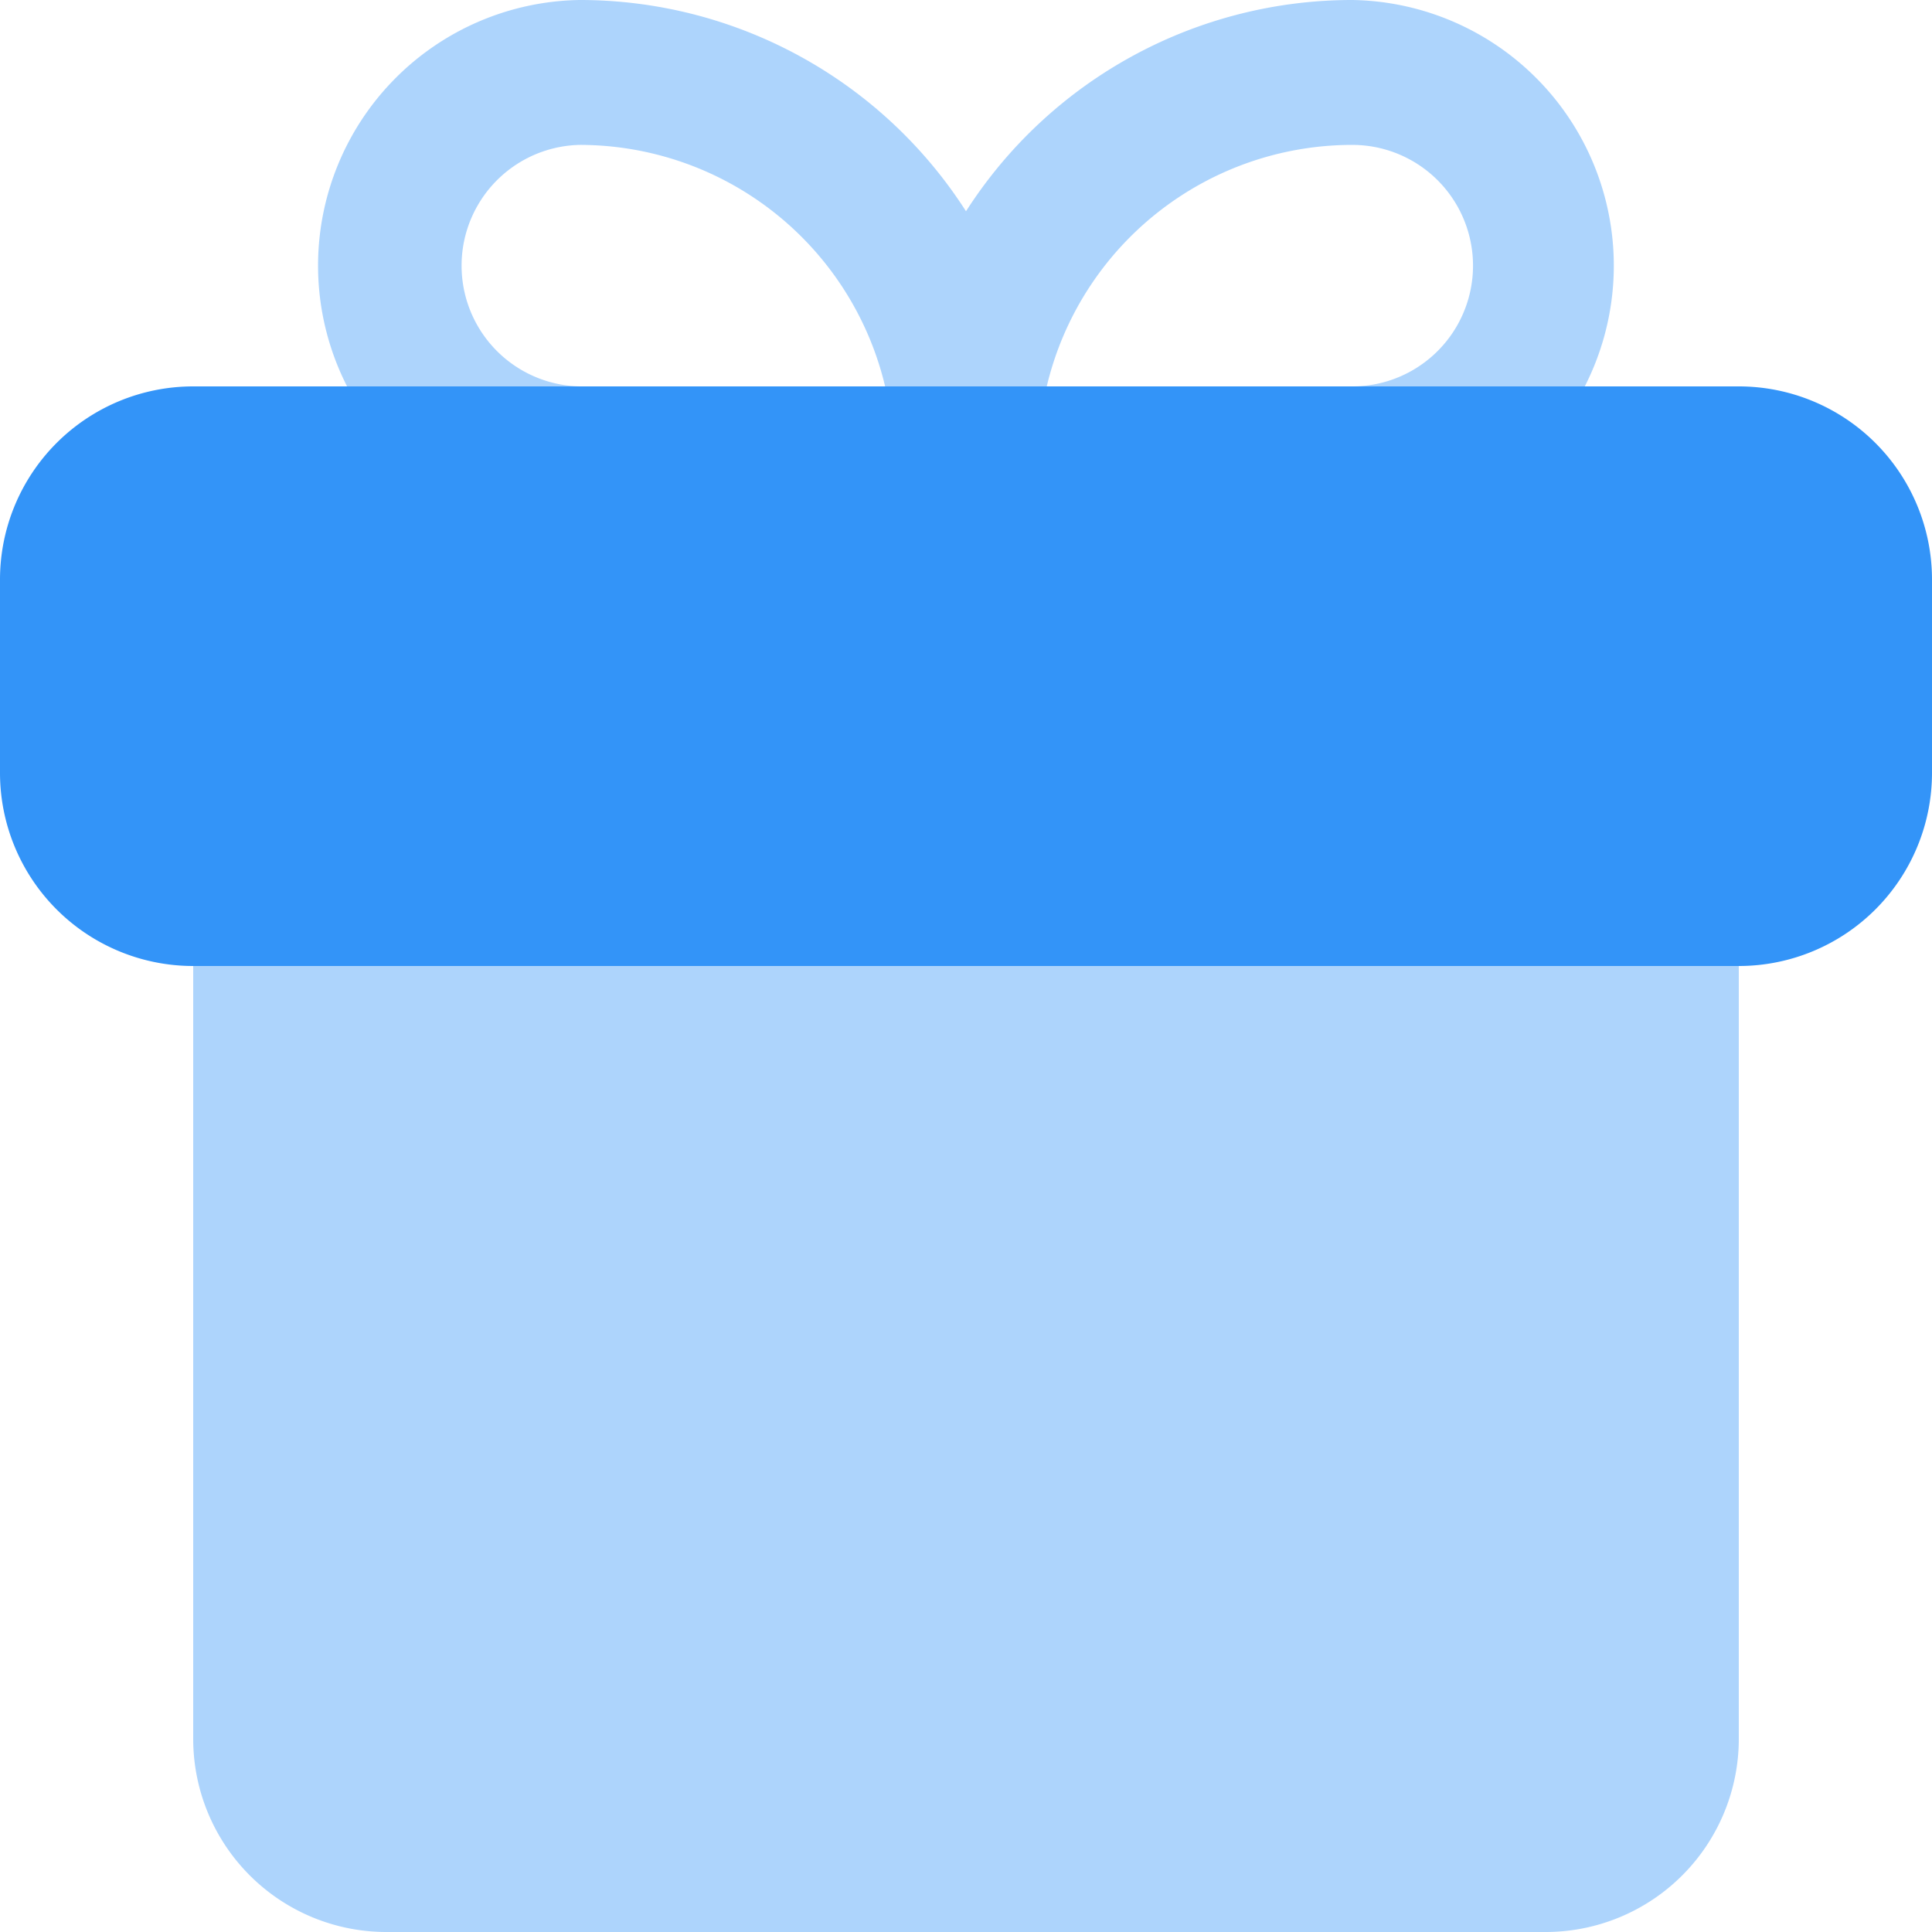 <svg id="gift" xmlns="http://www.w3.org/2000/svg" width="29" height="29" viewBox="0 0 29 29">
  <g id="gift-2" data-name="gift">
    <path id="Union" d="M9.788,3.171A6.882,6.882,0,0,0,3.987,0a3.988,3.988,0,0,0,0,7.975h11.6a3.988,3.988,0,0,0,0-7.975A6.882,6.882,0,0,0,9.788,3.171ZM3.987,5.8H8.574A4.714,4.714,0,0,0,3.987,2.175a1.813,1.813,0,0,0,0,3.625Zm11.6,0H11a4.714,4.714,0,0,1,4.586-3.625,1.812,1.812,0,1,1,0,3.625Z" transform="translate(4.712 0)" fill="#3394f8" fill-rule="evenodd" opacity="0.4"/>
    <path id="Rectangle_118" data-name="Rectangle 118" d="M0,2.9A2.9,2.9,0,0,1,2.9,0H26.1A2.9,2.9,0,0,1,29,2.9V5.8a2.9,2.9,0,0,1-2.9,2.9H2.9A2.9,2.9,0,0,1,0,5.8Z" transform="translate(0 5.8)" fill="#3394f8"/>
    <path id="Rectangle_119" data-name="Rectangle 119" d="M0,0H23.2V11.6a2.9,2.9,0,0,1-2.9,2.9H2.9A2.9,2.9,0,0,1,0,11.6Z" transform="translate(2.9 14.5)" fill="#3394f8" opacity="0.4"/>
  </g>
</svg>
